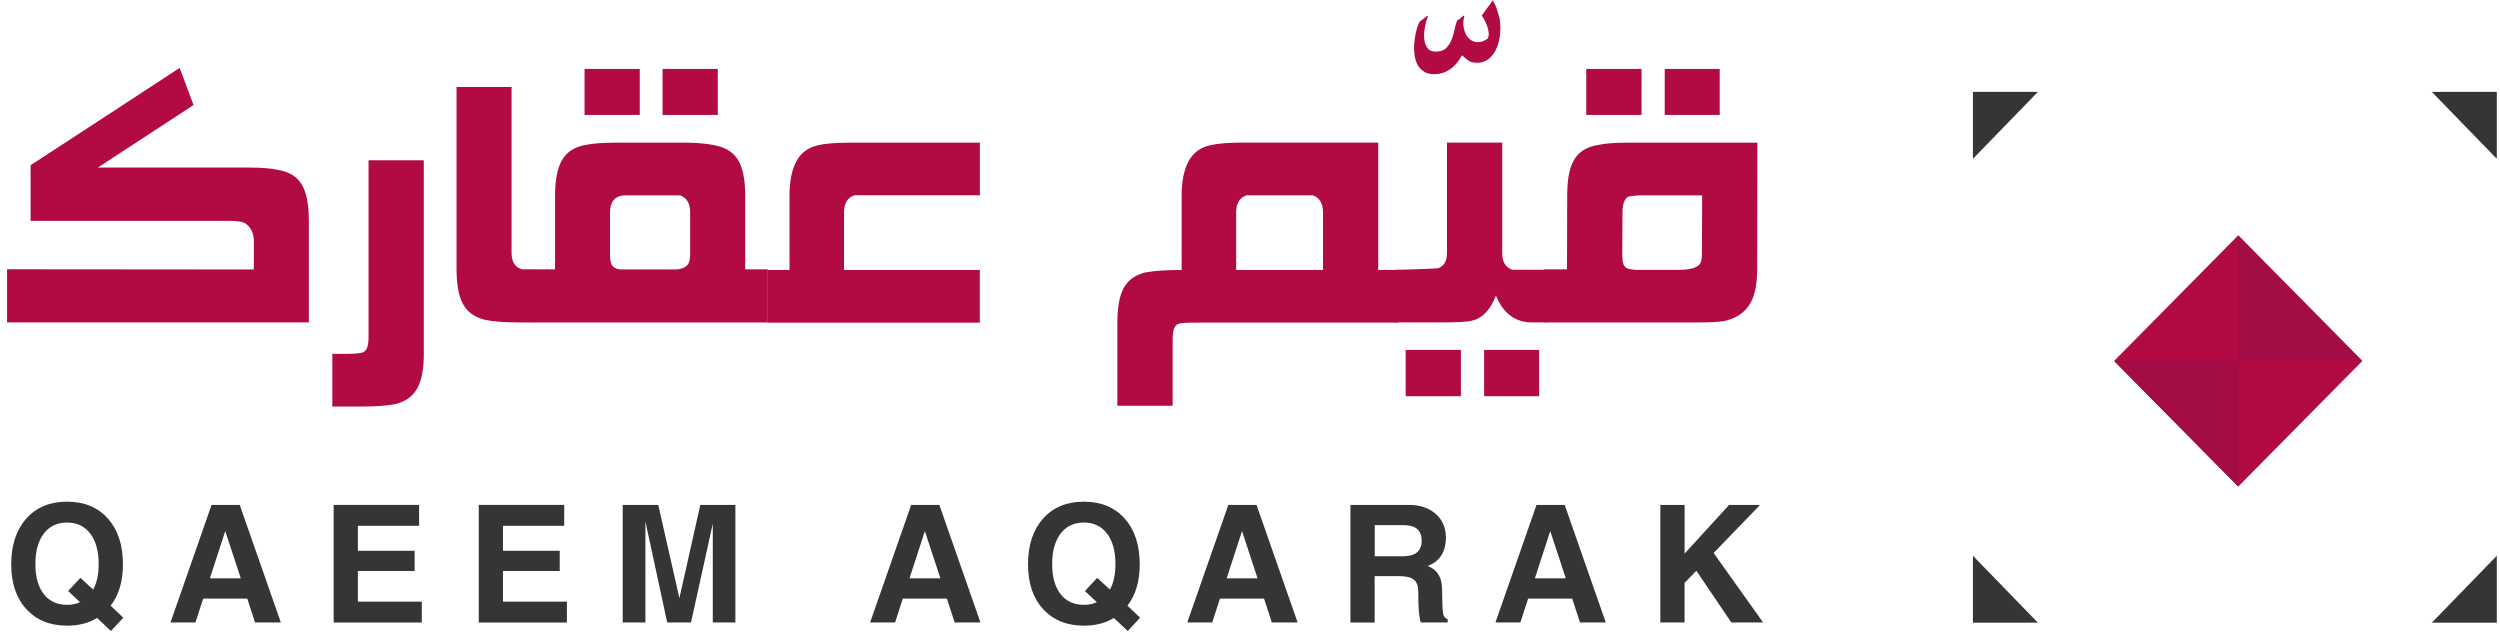 <svg width="218" height="56" viewBox="0 0 218 56" fill="none" xmlns="http://www.w3.org/2000/svg">
<g clip-path="url(#clip0_167_179167)">
<path d="M22.143 21.148C22.143 20.753 22.084 20.418 21.96 20.153C21.836 19.888 21.661 19.67 21.432 19.507C21.285 19.41 21.092 19.345 20.867 19.312C20.637 19.28 20.362 19.261 20.036 19.261H2.668V14.405C4.881 12.969 7.052 11.556 9.178 10.162C11.304 8.768 13.466 7.356 15.665 5.92C15.895 6.533 16.101 7.082 16.28 7.56C16.464 8.039 16.662 8.573 16.877 9.159L8.535 14.61H21.675C22.212 14.61 22.699 14.628 23.13 14.661C23.562 14.693 23.934 14.744 24.241 14.814C25.215 14.977 25.903 15.404 26.317 16.096C26.73 16.789 26.932 17.844 26.932 19.261V28.113H0.615V23.48L22.134 23.499V21.148H22.143Z" fill="#B20B43"/>
<path d="M36.959 30.777C36.959 31.474 36.913 32.078 36.816 32.589C36.72 33.1 36.569 33.537 36.362 33.899C36.151 34.262 35.885 34.55 35.563 34.768C35.237 34.987 34.847 35.149 34.388 35.261L34.406 35.242C34.057 35.312 33.662 35.363 33.222 35.395C32.781 35.428 32.281 35.447 31.711 35.447H28.98V30.856H30.031C30.802 30.856 31.298 30.823 31.528 30.753L31.509 30.772C31.739 30.716 31.899 30.581 31.996 30.363C32.092 30.145 32.138 29.81 32.138 29.359V13.974H36.954V30.777H36.959Z" fill="#B20B43"/>
<path d="M45.099 28.114C44.493 28.114 43.956 28.095 43.492 28.053C43.028 28.012 42.624 27.956 42.289 27.891H42.308C41.849 27.779 41.463 27.612 41.142 27.389C40.825 27.161 40.568 26.868 40.37 26.506C40.173 26.143 40.03 25.707 39.943 25.195C39.856 24.684 39.81 24.085 39.81 23.402V7.584H44.608V22.031C44.608 22.835 44.911 23.323 45.517 23.485H46.591V28.118H45.099V28.114Z" fill="#B20B43"/>
<path d="M64.979 23.485H66.944V28.119H46.499V23.485H48.4V17.091C48.4 15.684 48.607 14.633 49.02 13.936C49.433 13.239 50.103 12.812 51.035 12.645C51.347 12.575 51.719 12.524 52.16 12.491C52.601 12.459 53.101 12.44 53.671 12.44H59.722C60.195 12.44 60.635 12.459 61.049 12.491C61.462 12.524 61.843 12.575 62.192 12.645C63.188 12.807 63.904 13.23 64.336 13.913C64.767 14.596 64.983 15.656 64.983 17.087V23.485H64.979ZM55.787 10.024H50.971V6.009H55.787V10.024ZM60.181 18.527C60.181 18.119 60.107 17.793 59.956 17.556C59.809 17.319 59.598 17.143 59.327 17.036H54.41C53.602 17.105 53.193 17.603 53.193 18.532V22.078C53.193 22.324 53.202 22.524 53.225 22.682C53.248 22.84 53.28 22.97 53.336 23.081C53.391 23.193 53.469 23.276 53.57 23.337C53.671 23.397 53.808 23.448 53.983 23.49H59.065C59.538 23.434 59.859 23.267 60.038 22.979C60.135 22.788 60.181 22.486 60.181 22.078V18.527ZM62.591 10.024H57.775V6.009H62.591V10.024Z" fill="#B20B43"/>
<path d="M66.921 28.137V23.545H68.844V17.091C68.844 14.507 69.652 13.039 71.273 12.686C71.893 12.523 72.834 12.44 74.087 12.44H85.446V17.03H74.491C73.899 17.235 73.601 17.732 73.601 18.527V23.545H85.441V28.137H66.921Z" fill="#B20B43"/>
<path d="M97.429 28.216C97.429 27.505 97.475 26.892 97.571 26.371C97.667 25.851 97.814 25.414 98.016 25.061C98.218 24.708 98.48 24.424 98.806 24.211C99.132 23.997 99.522 23.839 99.981 23.727V23.746C100.33 23.676 100.757 23.625 101.258 23.593C101.758 23.56 102.35 23.541 103.039 23.541V17.087C103.039 14.517 103.847 13.049 105.468 12.682C106.115 12.519 107.061 12.435 108.301 12.435H120.182V23.541H121.904V28.133H104.334C103.944 28.133 103.622 28.137 103.374 28.151C103.126 28.165 102.952 28.184 102.86 28.212C102.644 28.253 102.488 28.388 102.396 28.611C102.3 28.839 102.254 29.174 102.254 29.624V35.382H97.433V28.216H97.429ZM107.795 23.546H115.366V18.527C115.366 17.738 115.068 17.236 114.476 17.031H108.686C108.094 17.236 107.795 17.733 107.795 18.527V23.546Z" fill="#B20B43"/>
<path d="M130.163 0.023C130.31 0.256 130.43 0.502 130.517 0.762C130.604 1.023 130.682 1.283 130.751 1.543C130.806 1.845 130.834 2.142 130.834 2.444C130.834 2.607 130.824 2.765 130.815 2.914C130.774 3.378 130.673 3.801 130.512 4.182C130.352 4.563 130.127 4.875 129.842 5.116C129.557 5.353 129.213 5.474 128.809 5.474C128.474 5.474 128.217 5.414 128.051 5.288C127.882 5.168 127.698 5.01 127.496 4.819C127.413 4.954 127.312 5.112 127.193 5.288C127.074 5.465 126.922 5.637 126.748 5.799C126.573 5.962 126.362 6.106 126.119 6.232C125.875 6.357 125.604 6.431 125.311 6.455C125.214 6.469 125.127 6.473 125.049 6.473C124.7 6.473 124.406 6.399 124.177 6.246C123.892 6.069 123.685 5.827 123.548 5.53C123.414 5.228 123.336 4.889 123.323 4.503C123.309 4.391 123.304 4.285 123.304 4.173C123.304 3.913 123.323 3.662 123.364 3.416C123.405 3.062 123.474 2.737 123.566 2.444C123.662 2.152 123.754 1.938 123.851 1.799C123.851 1.812 123.855 1.817 123.869 1.817C123.883 1.817 123.91 1.803 123.952 1.775C124.02 1.72 124.098 1.659 124.186 1.589C124.273 1.52 124.351 1.459 124.42 1.404C124.461 1.39 124.489 1.385 124.502 1.385C124.516 1.385 124.521 1.39 124.521 1.404C124.411 1.678 124.323 1.989 124.259 2.347C124.204 2.607 124.177 2.853 124.177 3.086C124.177 3.183 124.181 3.276 124.195 3.374C124.222 3.704 124.314 3.973 124.48 4.192C124.613 4.396 124.842 4.498 125.168 4.498H125.228C125.618 4.498 125.921 4.387 126.128 4.168C126.339 3.95 126.495 3.694 126.605 3.402C126.711 3.109 126.798 2.802 126.858 2.491C126.917 2.175 127.005 1.919 127.11 1.71C127.124 1.724 127.138 1.729 127.152 1.729C127.165 1.729 127.184 1.724 127.211 1.71C127.266 1.668 127.326 1.617 127.395 1.557C127.464 1.496 127.528 1.436 127.597 1.38C127.624 1.366 127.643 1.362 127.657 1.362C127.684 1.362 127.698 1.366 127.698 1.38C127.629 1.613 127.597 1.84 127.597 2.059C127.597 2.207 127.615 2.352 127.657 2.491C127.725 2.835 127.854 3.104 128.042 3.309C128.23 3.513 128.474 3.639 128.772 3.676H128.892C129.149 3.676 129.42 3.578 129.7 3.388C129.782 3.276 129.819 3.141 129.819 2.979V2.937C129.805 2.76 129.773 2.579 129.718 2.393C129.663 2.207 129.589 2.026 129.498 1.84C129.401 1.654 129.309 1.496 129.213 1.357C129.387 1.111 129.553 0.878 129.709 0.66C129.865 0.46 130.016 0.242 130.163 0.023Z" fill="#B20B43"/>
<path d="M130.994 22.031C130.994 22.44 131.063 22.765 131.206 23.003C131.348 23.239 131.568 23.416 131.862 23.523H134.819V28.114H133.584C132.128 28.114 131.082 27.333 130.448 25.777C130.205 26.39 129.911 26.883 129.567 27.25C129.222 27.617 128.837 27.849 128.4 27.947C128.143 28.016 127.799 28.058 127.367 28.081C126.936 28.1 126.394 28.114 125.747 28.114H121.679V23.523C121.936 23.523 122.271 23.518 122.694 23.504C123.111 23.49 123.515 23.476 123.91 23.462C124.3 23.448 124.645 23.435 124.943 23.421C125.242 23.407 125.402 23.388 125.43 23.36L125.329 23.421C125.641 23.309 125.857 23.142 125.985 22.919C126.114 22.691 126.178 22.384 126.178 21.985V12.435H130.994V22.031ZM127.39 34.55H122.574V30.512H127.39V34.55ZM134.213 34.55H129.415V30.512H134.213V34.55Z" fill="#B20B43"/>
<path d="M134.677 23.485H136.642L136.66 17.091C136.66 16.381 136.706 15.767 136.802 15.247C136.899 14.726 137.05 14.289 137.266 13.927C137.482 13.565 137.757 13.281 138.097 13.077C138.432 12.872 138.841 12.728 139.314 12.645C139.626 12.575 139.998 12.524 140.438 12.491C140.879 12.459 141.361 12.44 141.885 12.44H153.243L153.225 23.444C153.225 24.838 153.004 25.879 152.554 26.566C152.109 27.254 151.434 27.719 150.53 27.951C150.231 28.021 149.869 28.063 149.437 28.086C149.005 28.105 148.514 28.119 147.959 28.119H134.677V23.485ZM143.143 10.024H138.322V6.009H143.143V10.024ZM143.505 17.031C143.115 17.031 142.798 17.04 142.555 17.064C142.312 17.087 142.137 17.11 142.027 17.133C141.866 17.189 141.733 17.333 141.632 17.575C141.531 17.812 141.481 18.132 141.481 18.527L141.462 22.073C141.462 22.375 141.476 22.617 141.504 22.802C141.531 22.988 141.586 23.132 141.678 23.235C141.765 23.337 141.889 23.411 142.041 23.448C142.197 23.49 142.403 23.518 142.656 23.532H146.343C147.463 23.532 148.115 23.318 148.308 22.895C148.335 22.826 148.358 22.724 148.376 22.589C148.395 22.454 148.409 22.282 148.409 22.078L148.427 17.036H143.505V17.031ZM149.96 10.024H145.163V6.009H149.96V10.024Z" fill="#B20B43"/>
<path d="M9.674 55.023L8.462 53.885C7.736 54.335 6.869 54.558 5.849 54.558C4.362 54.558 3.177 54.075 2.296 53.113C1.414 52.151 0.978 50.85 0.978 49.21C0.978 47.532 1.419 46.203 2.296 45.218C3.173 44.233 4.357 43.745 5.849 43.745C7.342 43.745 8.531 44.238 9.408 45.218C10.284 46.203 10.721 47.532 10.721 49.21C10.721 50.692 10.363 51.891 9.651 52.816L10.753 53.866L9.674 55.023ZM5.941 51.538L7.011 50.39L8.122 51.408C8.443 50.836 8.604 50.097 8.604 49.196C8.604 48.057 8.361 47.17 7.87 46.529C7.383 45.887 6.708 45.567 5.845 45.567C4.986 45.567 4.311 45.887 3.82 46.529C3.329 47.17 3.086 48.057 3.086 49.196C3.086 50.306 3.329 51.175 3.816 51.803C4.302 52.43 4.977 52.741 5.845 52.741H5.886C6.29 52.741 6.658 52.662 6.979 52.509L5.941 51.538Z" fill="#353535"/>
<path d="M14.867 54.279L18.448 44.028H20.904L24.489 54.279H22.24L21.56 52.197H17.718L17.043 54.279H14.867ZM19.641 46.31L18.301 50.432H20.996L19.641 46.31Z" fill="#353535"/>
<path d="M29.095 54.279V44.028H36.546V45.85H31.206V48.029H36.156V49.79H31.206V52.462H36.78V54.284H29.095V54.279Z" fill="#353535"/>
<path d="M41.748 54.279V44.028H49.199V45.85H43.859V48.029H48.809V49.79H43.859V52.462H49.433V54.284H41.748V54.279Z" fill="#353535"/>
<path d="M56.269 54.279H54.3V44.028H57.399L59.244 52.156L61.067 44.028H64.125V54.279H62.155V45.664L60.255 54.279H58.179L56.279 45.469V54.279H56.269Z" fill="#353535"/>
<path d="M75.874 54.279L79.455 44.028H81.911L85.496 54.279H83.247L82.567 52.197H78.725L78.05 54.279H75.874ZM80.648 46.31L79.308 50.432H82.003L80.648 46.31Z" fill="#353535"/>
<path d="M98.338 55.023L97.126 53.885C96.4 54.335 95.532 54.558 94.513 54.558C93.026 54.558 91.841 54.075 90.96 53.113C90.078 52.151 89.642 50.85 89.642 49.21C89.642 47.532 90.083 46.203 90.96 45.218C91.841 44.233 93.021 43.745 94.513 43.745C96.005 43.745 97.195 44.238 98.071 45.218C98.948 46.203 99.385 47.532 99.385 49.21C99.385 50.692 99.026 51.891 98.315 52.816L99.417 53.866L98.338 55.023ZM94.605 51.538L95.675 50.39L96.786 51.408C97.107 50.836 97.268 50.097 97.268 49.196C97.268 48.057 97.025 47.17 96.533 46.529C96.047 45.887 95.372 45.567 94.509 45.567C93.65 45.567 92.975 45.887 92.484 46.529C91.993 47.17 91.749 48.057 91.749 49.196C91.749 50.306 91.993 51.175 92.479 51.803C92.966 52.43 93.641 52.741 94.509 52.741H94.55C94.954 52.741 95.321 52.662 95.643 52.509L94.605 51.538Z" fill="#353535"/>
<path d="M103.53 54.279L107.111 44.028H109.568L113.153 54.279H110.904L110.224 52.197H106.381L105.706 54.279H103.53ZM108.305 46.31L106.964 50.432H109.659L108.305 46.31Z" fill="#353535"/>
<path d="M117.758 54.279V44.028H122.859C123.823 44.028 124.604 44.288 125.196 44.814C125.788 45.339 126.082 46.026 126.082 46.882C126.082 47.867 125.751 48.587 125.09 49.047C124.916 49.163 124.718 49.265 124.498 49.354C124.627 49.4 124.737 49.456 124.838 49.521C125.421 49.869 125.719 50.455 125.742 51.277L125.788 52.959C125.797 53.289 125.834 53.526 125.889 53.67C125.949 53.81 126.064 53.921 126.238 54.005V54.279H123.901C123.842 54.172 123.796 53.945 123.754 53.592C123.713 53.243 123.695 52.862 123.685 52.458L123.672 51.51C123.662 51.05 123.525 50.724 123.268 50.529C123.011 50.334 122.579 50.236 121.978 50.236H119.87V54.284H117.758V54.279ZM119.875 48.508H122.331C122.873 48.508 123.286 48.396 123.557 48.169C123.832 47.941 123.97 47.602 123.97 47.146C123.97 46.696 123.842 46.361 123.58 46.133C123.318 45.906 122.928 45.794 122.414 45.794H119.879V48.508H119.875Z" fill="#353535"/>
<path d="M130.402 54.279L133.983 44.028H136.44L140.025 54.279H137.776L137.096 52.197H133.253L132.579 54.279H130.402ZM135.182 46.31L133.841 50.432H136.536L135.182 46.31Z" fill="#353535"/>
<path d="M144.782 54.279V44.028H146.898V48.276L150.778 44.028H153.477L149.428 48.22L153.744 54.279H150.971L147.922 49.767L146.894 50.831V54.279H144.782Z" fill="#353535"/>
<path d="M217.721 8.012H212.055L217.721 13.848V8.012Z" fill="#353535"/>
<path d="M217.721 54.298H212.055L217.721 48.462V54.298Z" fill="#353535"/>
<path d="M172.039 8.012H177.705L172.039 13.848V8.012Z" fill="#353535"/>
<path d="M172.039 54.298H177.705L172.039 48.462V54.298Z" fill="#353535"/>
<path d="M195.171 20.522L184.348 31.477L195.171 42.431L205.995 31.477L195.171 20.522Z" fill="#B20B43"/>
<path opacity="0.78" d="M195.174 31.473V20.52L205.995 31.473H195.174Z" fill="#A00D46"/>
<path opacity="0.78" d="M184.348 31.474H195.174V42.431L184.348 31.474Z" fill="#A00D46"/>
</g>
<defs>
<clipPath id="clip0_167_179167">
<rect width="217.105" height="55" fill="white" transform="translate(0.615 0.023)"/>
</clipPath>
</defs>
</svg>
